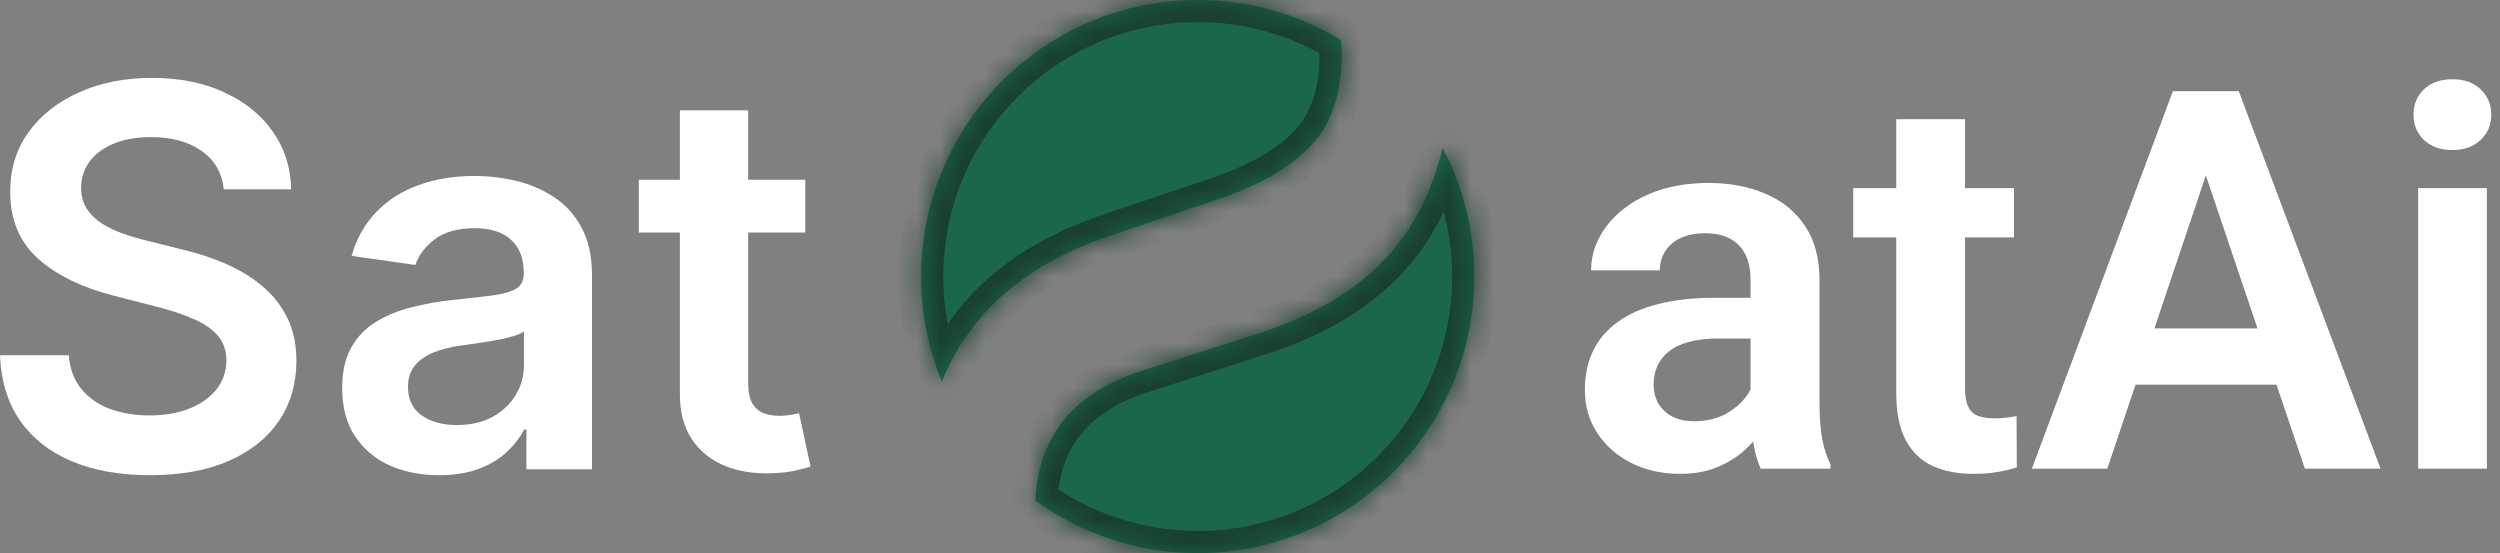 <svg width="113" height="25" viewBox="0 0 113 25" fill="none" xmlns="http://www.w3.org/2000/svg">
<rect x="0" y="0" width="113" height="25" fill="#808080" stroke="none"/>
<path d="M36.398 8.124V10.51H28.873V8.124H36.398ZM30.731 4.987H33.816V17.277C33.816 17.692 33.879 18.01 34.004 18.232C34.134 18.447 34.305 18.595 34.515 18.675C34.725 18.754 34.958 18.794 35.214 18.794C35.407 18.794 35.583 18.78 35.742 18.751C35.907 18.723 36.032 18.697 36.117 18.675L36.637 21.087C36.472 21.143 36.236 21.206 35.93 21.274C35.629 21.342 35.259 21.382 34.822 21.393C34.049 21.416 33.353 21.3 32.734 21.044C32.114 20.783 31.623 20.379 31.259 19.834C30.901 19.288 30.725 18.607 30.731 17.788V4.987Z" fill="white"/>
<path d="M19.847 21.479C19.018 21.479 18.27 21.331 17.606 21.035C16.947 20.734 16.424 20.291 16.038 19.706C15.657 19.121 15.467 18.399 15.467 17.541C15.467 16.802 15.603 16.192 15.876 15.709C16.148 15.226 16.52 14.839 16.992 14.55C17.464 14.26 17.995 14.041 18.586 13.893C19.183 13.74 19.799 13.629 20.435 13.561C21.202 13.481 21.825 13.41 22.302 13.348C22.779 13.28 23.126 13.177 23.342 13.041C23.563 12.899 23.674 12.68 23.674 12.385V12.334C23.674 11.692 23.484 11.194 23.103 10.842C22.722 10.49 22.174 10.314 21.458 10.314C20.702 10.314 20.103 10.479 19.66 10.808C19.222 11.138 18.927 11.527 18.773 11.976L15.893 11.567C16.12 10.771 16.495 10.106 17.018 9.572C17.54 9.033 18.18 8.629 18.935 8.362C19.691 8.089 20.526 7.953 21.441 7.953C22.072 7.953 22.7 8.027 23.325 8.175C23.95 8.322 24.52 8.567 25.038 8.908C25.555 9.243 25.969 9.7 26.282 10.28C26.6 10.859 26.759 11.584 26.759 12.453V21.214H23.793V19.416H23.691C23.503 19.78 23.239 20.121 22.898 20.439C22.563 20.751 22.14 21.004 21.628 21.197C21.123 21.385 20.529 21.479 19.847 21.479ZM20.648 19.212C21.268 19.212 21.805 19.089 22.259 18.845C22.714 18.595 23.063 18.265 23.308 17.856C23.558 17.447 23.683 17.001 23.683 16.518V14.976C23.586 15.055 23.421 15.129 23.188 15.197C22.961 15.265 22.705 15.325 22.421 15.376C22.137 15.427 21.856 15.473 21.577 15.513C21.299 15.552 21.058 15.586 20.853 15.615C20.393 15.677 19.981 15.78 19.617 15.922C19.253 16.064 18.967 16.263 18.756 16.518C18.546 16.768 18.441 17.092 18.441 17.49C18.441 18.058 18.648 18.487 19.063 18.777C19.478 19.067 20.006 19.212 20.648 19.212Z" fill="white"/>
<path d="M10.117 8.558C10.037 7.814 9.702 7.234 9.111 6.82C8.526 6.405 7.764 6.197 6.827 6.197C6.168 6.197 5.602 6.297 5.131 6.496C4.659 6.695 4.298 6.964 4.048 7.305C3.798 7.646 3.67 8.035 3.665 8.473C3.665 8.837 3.747 9.152 3.912 9.419C4.082 9.686 4.312 9.913 4.602 10.101C4.892 10.283 5.213 10.436 5.565 10.561C5.918 10.686 6.273 10.791 6.631 10.876L8.267 11.285C8.926 11.439 9.56 11.646 10.168 11.908C10.781 12.169 11.329 12.498 11.812 12.896C12.301 13.294 12.688 13.774 12.972 14.337C13.256 14.899 13.398 15.558 13.398 16.314C13.398 17.337 13.136 18.237 12.614 19.016C12.091 19.788 11.335 20.393 10.347 20.831C9.364 21.263 8.173 21.479 6.776 21.479C5.418 21.479 4.239 21.268 3.239 20.848C2.244 20.427 1.466 19.814 0.903 19.007C0.347 18.2 0.045 17.217 0 16.058H3.111C3.156 16.666 3.344 17.172 3.673 17.575C4.003 17.979 4.432 18.28 4.96 18.479C5.494 18.677 6.091 18.777 6.75 18.777C7.438 18.777 8.04 18.675 8.557 18.47C9.08 18.26 9.489 17.97 9.784 17.601C10.079 17.226 10.23 16.788 10.236 16.288C10.23 15.834 10.097 15.459 9.835 15.163C9.574 14.862 9.207 14.612 8.736 14.413C8.27 14.209 7.724 14.027 7.099 13.868L5.114 13.357C3.676 12.987 2.54 12.428 1.705 11.678C0.875 10.922 0.46 9.919 0.46 8.669C0.46 7.641 0.739 6.74 1.295 5.967C1.858 5.195 2.622 4.595 3.588 4.169C4.554 3.737 5.648 3.521 6.869 3.521C8.108 3.521 9.193 3.737 10.125 4.169C11.062 4.595 11.798 5.189 12.332 5.95C12.867 6.706 13.142 7.575 13.159 8.558H10.117Z" fill="white"/>
<mask id="path-4-inside-1_394_5526" fill="white">
<path fill-rule="evenodd" clip-rule="evenodd" d="M60.609 1.804C58.721 0.659 56.506 0 54.137 0C47.233 0 41.637 5.596 41.637 12.5C41.637 14.182 41.969 15.786 42.571 17.25C42.889 16.454 43.289 15.723 43.77 15.057C45.191 13.068 47.352 11.59 50.252 10.625L55.066 9.003C56.98 8.346 58.388 7.525 59.289 6.54C60.19 5.555 60.64 4.213 60.64 2.514C60.64 2.272 60.63 2.035 60.609 1.804ZM46.798 22.62C46.861 21.252 47.253 20.092 47.971 19.141C48.76 18.079 49.97 17.287 51.603 16.766L57.009 15.028C59.979 14.062 62.161 12.566 63.554 10.538C64.314 9.41 64.865 8.126 65.206 6.688C66.12 8.424 66.637 10.402 66.637 12.5C66.637 19.404 61.041 25 54.137 25C51.395 25 48.859 24.117 46.798 22.62Z"/>
</mask>
<path fill-rule="evenodd" clip-rule="evenodd" d="M60.609 1.804C58.721 0.659 56.506 0 54.137 0C47.233 0 41.637 5.596 41.637 12.5C41.637 14.182 41.969 15.786 42.571 17.25C42.889 16.454 43.289 15.723 43.77 15.057C45.191 13.068 47.352 11.59 50.252 10.625L55.066 9.003C56.98 8.346 58.388 7.525 59.289 6.54C60.19 5.555 60.64 4.213 60.64 2.514C60.64 2.272 60.63 2.035 60.609 1.804ZM46.798 22.62C46.861 21.252 47.253 20.092 47.971 19.141C48.76 18.079 49.97 17.287 51.603 16.766L57.009 15.028C59.979 14.062 62.161 12.566 63.554 10.538C64.314 9.41 64.865 8.126 65.206 6.688C66.12 8.424 66.637 10.402 66.637 12.5C66.637 19.404 61.041 25 54.137 25C51.395 25 48.859 24.117 46.798 22.62Z" fill="#29A173"/>
<path fill-rule="evenodd" clip-rule="evenodd" d="M60.609 1.804C58.721 0.659 56.506 0 54.137 0C47.233 0 41.637 5.596 41.637 12.5C41.637 14.182 41.969 15.786 42.571 17.25C42.889 16.454 43.289 15.723 43.77 15.057C45.191 13.068 47.352 11.59 50.252 10.625L55.066 9.003C56.98 8.346 58.388 7.525 59.289 6.54C60.19 5.555 60.64 4.213 60.64 2.514C60.64 2.272 60.63 2.035 60.609 1.804ZM46.798 22.62C46.861 21.252 47.253 20.092 47.971 19.141C48.76 18.079 49.97 17.287 51.603 16.766L57.009 15.028C59.979 14.062 62.161 12.566 63.554 10.538C64.314 9.41 64.865 8.126 65.206 6.688C66.12 8.424 66.637 10.402 66.637 12.5C66.637 19.404 61.041 25 54.137 25C51.395 25 48.859 24.117 46.798 22.62Z" fill="black" fill-opacity="0.2"/>
<path fill-rule="evenodd" clip-rule="evenodd" d="M60.609 1.804C58.721 0.659 56.506 0 54.137 0C47.233 0 41.637 5.596 41.637 12.5C41.637 14.182 41.969 15.786 42.571 17.25C42.889 16.454 43.289 15.723 43.77 15.057C45.191 13.068 47.352 11.59 50.252 10.625L55.066 9.003C56.98 8.346 58.388 7.525 59.289 6.54C60.19 5.555 60.64 4.213 60.64 2.514C60.64 2.272 60.63 2.035 60.609 1.804ZM46.798 22.62C46.861 21.252 47.253 20.092 47.971 19.141C48.76 18.079 49.97 17.287 51.603 16.766L57.009 15.028C59.979 14.062 62.161 12.566 63.554 10.538C64.314 9.41 64.865 8.126 65.206 6.688C66.12 8.424 66.637 10.402 66.637 12.5C66.637 19.404 61.041 25 54.137 25C51.395 25 48.859 24.117 46.798 22.62Z" fill="black" fill-opacity="0.2"/>
<path d="M60.609 1.804L61.605 1.713L61.559 1.21L61.127 0.949L60.609 1.804ZM42.571 17.25L41.646 17.631L42.584 19.912L43.5 17.621L42.571 17.25ZM43.77 15.057L44.58 15.642L44.583 15.638L43.77 15.057ZM50.252 10.625L50.568 11.573L50.571 11.572L50.252 10.625ZM55.066 9.003L55.385 9.95L55.39 9.948L55.066 9.003ZM59.289 6.54L58.551 5.865L58.551 5.865L59.289 6.54ZM46.798 22.62L45.799 22.574L45.774 23.112L46.211 23.429L46.798 22.62ZM47.971 19.141L48.769 19.744L48.774 19.737L47.971 19.141ZM51.603 16.766L51.907 17.718L51.909 17.718L51.603 16.766ZM57.009 15.028L57.315 15.98L57.318 15.979L57.009 15.028ZM63.554 10.538L64.378 11.104L64.383 11.097L63.554 10.538ZM65.206 6.688L66.091 6.222L64.849 3.861L64.233 6.457L65.206 6.688ZM54.137 1C56.318 1 58.354 1.606 60.09 2.659L61.127 0.949C59.088 -0.288 56.694 -1 54.137 -1V1ZM42.637 12.5C42.637 6.149 47.786 1 54.137 1V-1C46.681 -1 40.637 5.044 40.637 12.5H42.637ZM43.496 16.87C42.943 15.524 42.637 14.049 42.637 12.5H40.637C40.637 14.314 40.995 16.047 41.646 17.631L43.496 16.87ZM42.959 14.471C42.428 15.207 41.99 16.01 41.643 16.879L43.5 17.621C43.789 16.898 44.15 16.239 44.58 15.642L42.959 14.471ZM49.936 9.676C46.886 10.691 44.529 12.275 42.956 14.475L44.583 15.638C45.854 13.86 47.818 12.489 50.568 11.573L49.936 9.676ZM54.747 8.055L49.932 9.677L50.571 11.572L55.385 9.95L54.747 8.055ZM58.551 5.865C57.807 6.679 56.573 7.429 54.742 8.057L55.39 9.948C57.388 9.263 58.969 8.371 60.027 7.215L58.551 5.865ZM59.64 2.514C59.64 4.034 59.241 5.111 58.551 5.865L60.027 7.215C61.139 6 61.64 4.392 61.64 2.514H59.64ZM59.613 1.894C59.631 2.094 59.64 2.301 59.64 2.514H61.64C61.64 2.243 61.629 1.976 61.605 1.713L59.613 1.894ZM47.797 22.666C47.853 21.468 48.19 20.511 48.769 19.744L47.174 18.538C46.316 19.673 45.87 21.035 45.799 22.574L47.797 22.666ZM48.774 19.737C49.406 18.887 50.415 18.195 51.907 17.718L51.299 15.813C49.526 16.379 48.114 17.271 47.168 18.545L48.774 19.737ZM51.909 17.718L57.315 15.98L56.703 14.076L51.297 15.814L51.909 17.718ZM57.318 15.979C60.44 14.964 62.83 13.357 64.378 11.104L62.73 9.971C61.491 11.774 59.517 13.161 56.699 14.077L57.318 15.979ZM64.383 11.097C65.216 9.861 65.813 8.464 66.179 6.919L64.233 6.457C63.917 7.789 63.412 8.959 62.725 9.979L64.383 11.097ZM64.321 7.153C65.161 8.75 65.637 10.568 65.637 12.5H67.637C67.637 10.236 67.079 8.099 66.091 6.222L64.321 7.153ZM65.637 12.5C65.637 18.851 60.488 24 54.137 24V26C61.593 26 67.637 19.956 67.637 12.5H65.637ZM54.137 24C51.613 24 49.282 23.188 47.386 21.811L46.211 23.429C48.436 25.046 51.177 26 54.137 26V24Z" fill="#193F2D" mask="url(#path-4-inside-1_394_5526)"/>
<path d="M112.406 8.504V21.184H109.301V8.504H112.406ZM109.09 5.188C109.09 4.727 109.246 4.344 109.559 4.039C109.879 3.734 110.309 3.582 110.848 3.582C111.387 3.582 111.813 3.734 112.125 4.039C112.446 4.344 112.606 4.727 112.606 5.188C112.606 5.641 112.446 6.02 112.125 6.324C111.813 6.629 111.387 6.781 110.848 6.781C110.309 6.781 109.879 6.629 109.559 6.324C109.246 6.02 109.09 5.641 109.09 5.188Z" fill="white"/>
<path d="M100.114 6.711L95.25 21.184H91.84L98.215 4.121H100.395L100.114 6.711ZM104.18 21.184L99.293 6.711L99 4.121H101.192L107.602 21.184H104.18ZM103.957 14.844V17.387H94.805V14.844H103.957Z" fill="white"/>
<path d="M91.031 8.504V10.73H83.766V8.504H91.031ZM85.711 5.387H88.817V17.527C88.817 17.902 88.867 18.191 88.969 18.395C89.071 18.598 89.223 18.734 89.426 18.805C89.629 18.875 89.871 18.91 90.153 18.91C90.356 18.91 90.543 18.898 90.715 18.875C90.887 18.852 91.031 18.828 91.149 18.805L91.16 21.125C90.903 21.211 90.61 21.281 90.281 21.336C89.961 21.391 89.598 21.418 89.192 21.418C88.496 21.418 87.887 21.301 87.364 21.066C86.84 20.824 86.434 20.438 86.145 19.906C85.856 19.367 85.711 18.656 85.711 17.773V5.387Z" fill="white"/>
<path d="M79.125 18.488V12.641C79.125 12.211 79.051 11.84 78.903 11.527C78.754 11.215 78.528 10.973 78.223 10.801C77.918 10.629 77.531 10.543 77.063 10.543C76.649 10.543 76.285 10.613 75.973 10.754C75.668 10.895 75.434 11.094 75.27 11.352C75.106 11.602 75.024 11.891 75.024 12.219H71.918C71.918 11.695 72.043 11.199 72.293 10.73C72.543 10.254 72.899 9.832 73.36 9.465C73.828 9.09 74.387 8.797 75.035 8.586C75.692 8.375 76.426 8.27 77.239 8.27C78.2 8.27 79.055 8.434 79.805 8.762C80.563 9.082 81.156 9.566 81.586 10.215C82.024 10.863 82.242 11.68 82.242 12.664V18.195C82.242 18.828 82.281 19.371 82.36 19.824C82.446 20.27 82.571 20.656 82.735 20.984V21.184H79.582C79.434 20.863 79.321 20.457 79.242 19.965C79.164 19.465 79.125 18.973 79.125 18.488ZM79.559 13.461L79.582 15.301H77.625C77.141 15.301 76.715 15.352 76.348 15.453C75.981 15.547 75.68 15.688 75.446 15.875C75.211 16.055 75.035 16.273 74.918 16.531C74.801 16.781 74.742 17.066 74.742 17.387C74.742 17.699 74.813 17.98 74.953 18.23C75.102 18.48 75.313 18.68 75.586 18.828C75.867 18.969 76.196 19.039 76.571 19.039C77.117 19.039 77.594 18.93 78 18.711C78.406 18.484 78.723 18.211 78.95 17.891C79.176 17.57 79.297 17.266 79.313 16.977L80.203 18.312C80.094 18.633 79.93 18.973 79.711 19.332C79.492 19.691 79.211 20.027 78.867 20.34C78.524 20.652 78.11 20.91 77.625 21.113C77.141 21.316 76.578 21.418 75.938 21.418C75.117 21.418 74.383 21.254 73.735 20.926C73.086 20.598 72.575 20.148 72.2 19.578C71.825 19.008 71.637 18.359 71.637 17.633C71.637 16.961 71.762 16.367 72.012 15.852C72.262 15.336 72.633 14.902 73.125 14.551C73.617 14.191 74.227 13.922 74.953 13.742C75.688 13.555 76.528 13.461 77.473 13.461H79.559Z" fill="white"/>
</svg>
